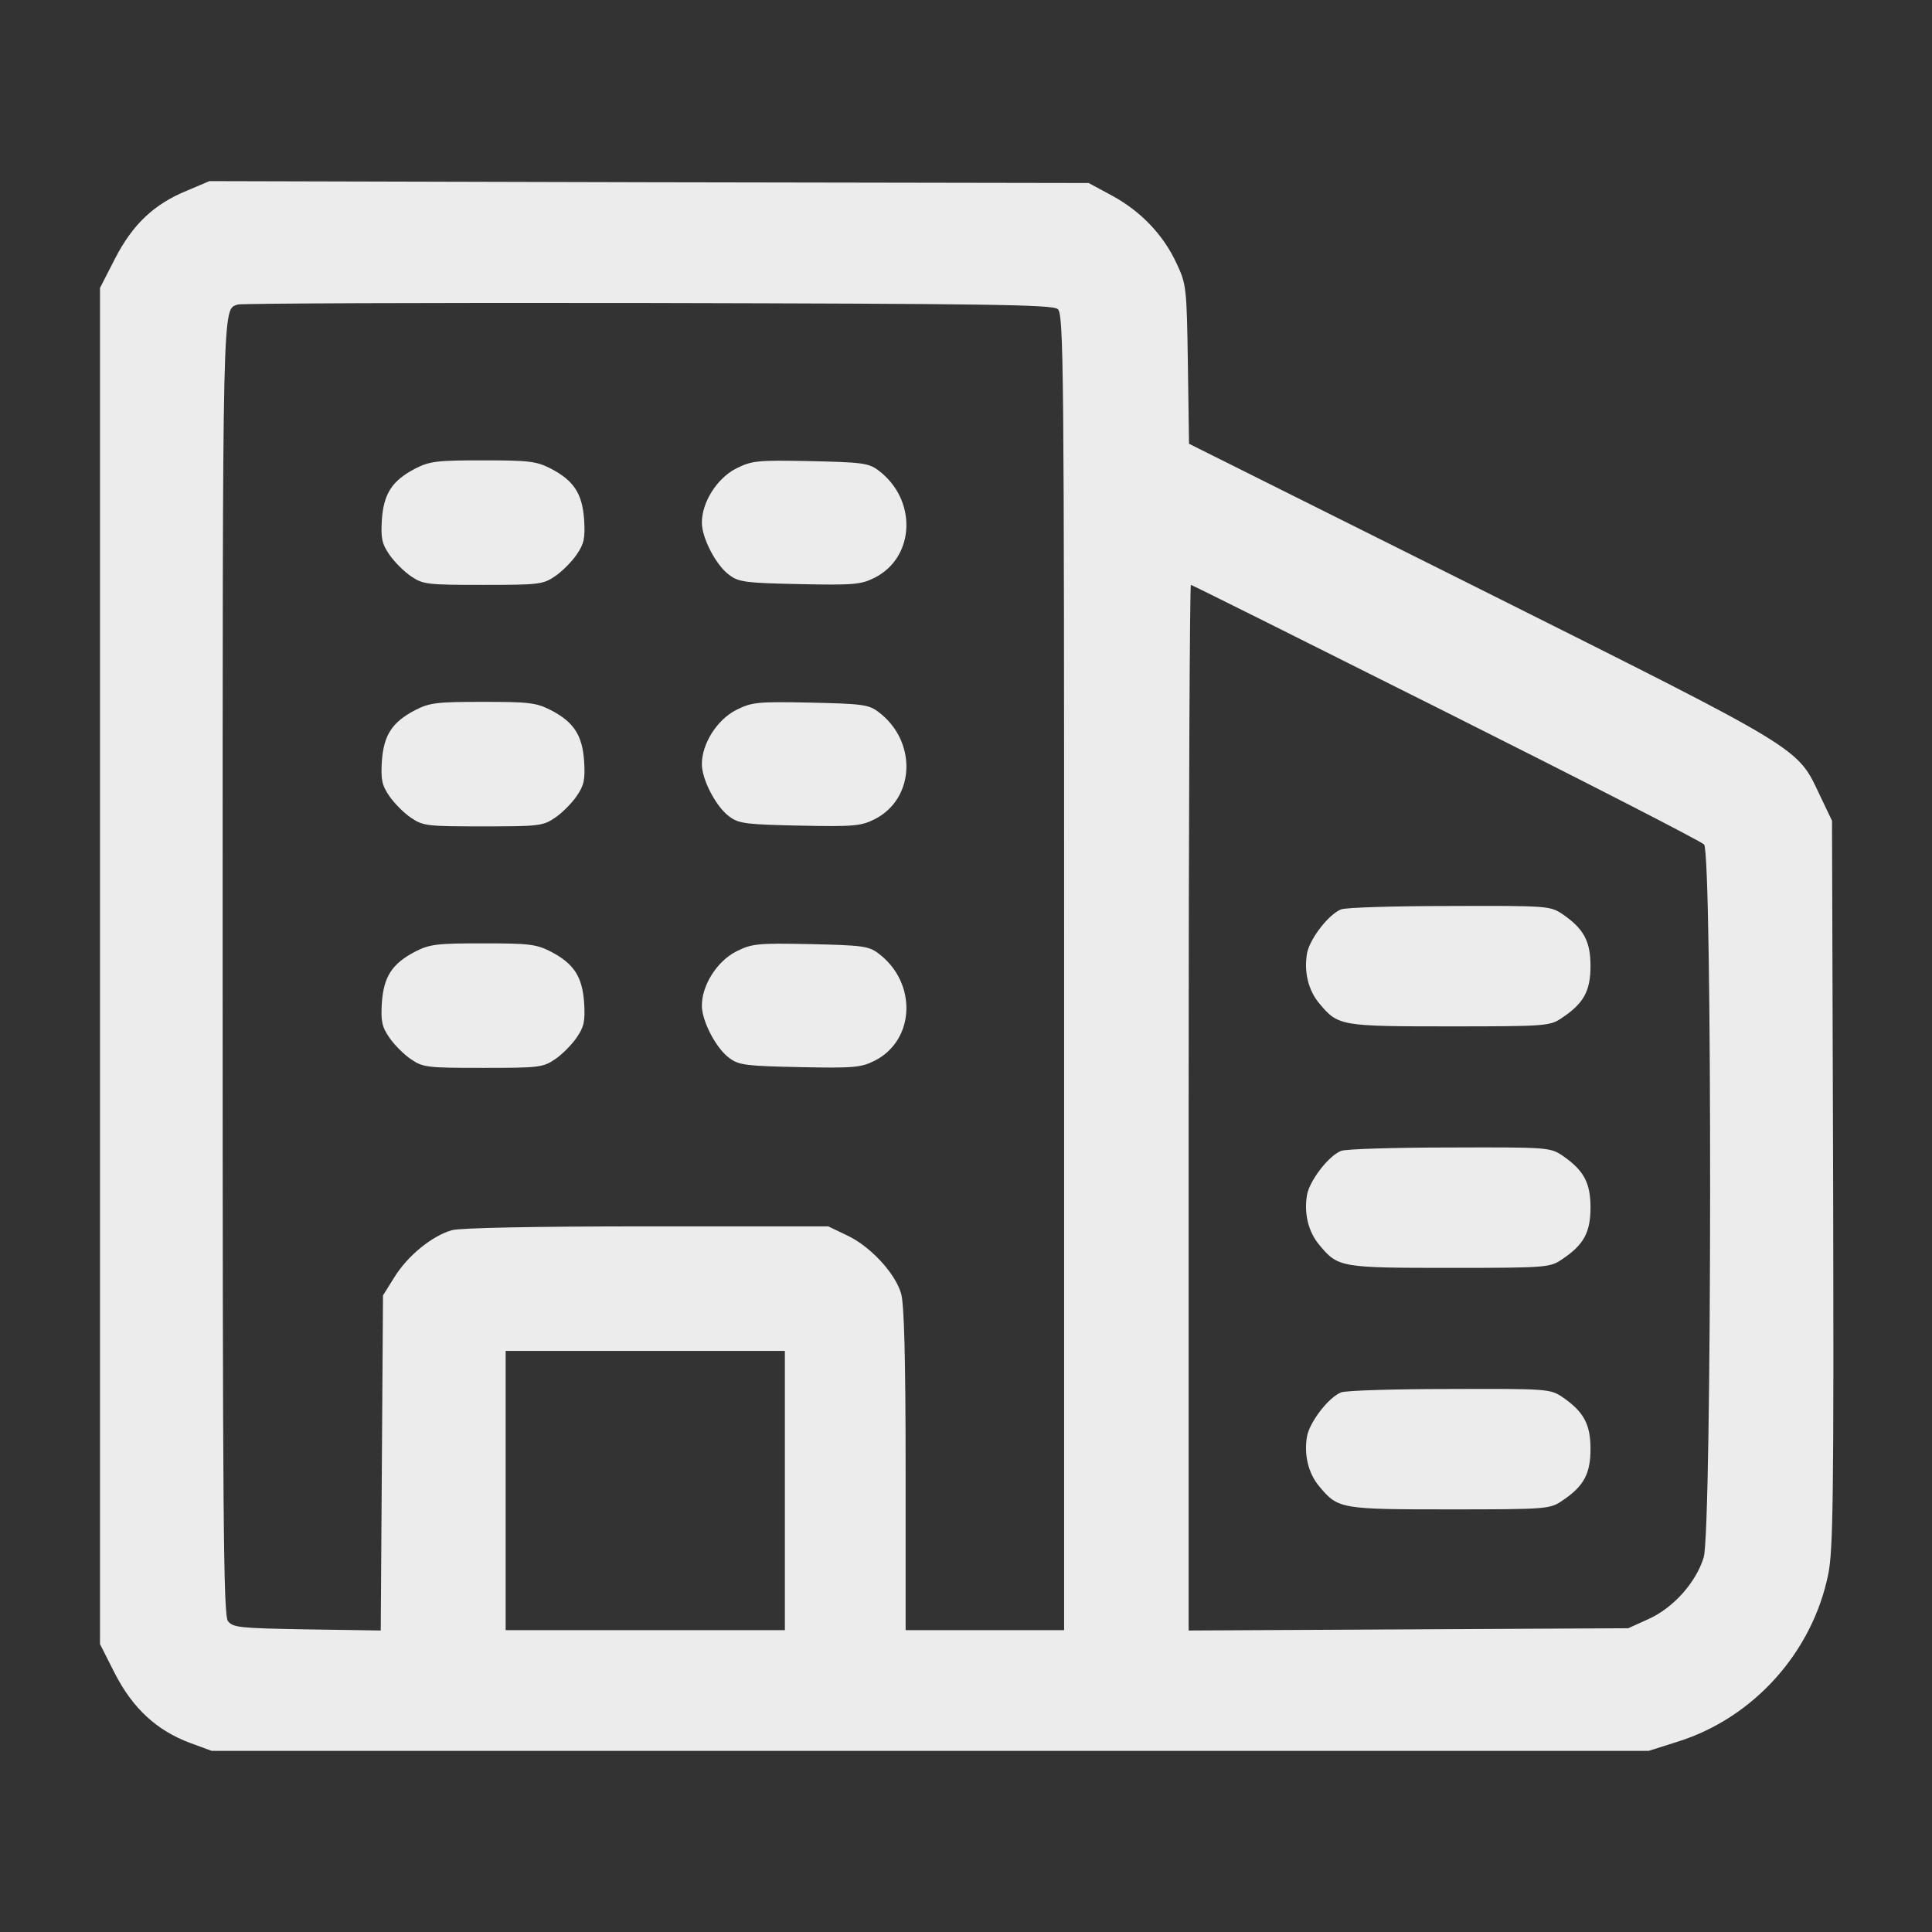 <svg xmlns="http://www.w3.org/2000/svg" version="1.0" width="512pt" height="512pt" viewBox="0 0 512 512" preserveAspectRatio="xMidYMid meet">
<rect x="0" y="0" width="512" height="512" fill="#333333" stroke="none"/>
<g transform="translate(0,512) scale(0.1,-0.1)" fill="#ececec" stroke="none">
<path d="M496 4615 c-88 -36 -144 -89 -191 -180 l-40 -78 0 -1797 0 -1797 40 -79 c47 -91 110 -150 199 -183 l57 -21 1904 0 1904 0 79 25 c199 63 355 236 397 443 13 63 15 208 13 1035 l-3 962 -32 67 c-61 129 -38 115 -897 545 l-775 387 -3 211 c-3 203 -4 212 -30 267 -35 76 -95 138 -170 179 l-63 34 -1165 2 -1165 3 -59 -25z m2307 -314 c16 -12 17 -147 17 -1757 l0 -1744 -210 0 -210 0 0 426 c0 298 -4 439 -12 466 -16 55 -83 126 -143 154 l-50 24 -480 0 c-300 0 -494 -4 -517 -10 -53 -15 -118 -68 -153 -125 l-30 -48 -3 -444 -3 -444 -195 3 c-180 3 -197 5 -210 22 -12 17 -14 271 -14 1736 0 1790 -1 1738 40 1753 8 3 497 5 1086 4 891 -2 1074 -4 1087 -16z m1029 -1068 c369 -185 677 -343 684 -351 22 -21 21 -1816 -1 -1889 -20 -66 -80 -134 -147 -164 l-53 -24 -582 -3 -583 -3 0 1386 c0 762 3 1385 6 1385 3 0 307 -152 676 -337z m-1752 -2063 l0 -370 -370 0 -370 0 0 370 0 370 370 0 370 0 0 -370z" fill="#ececec"/>
<path d="M1100 3878 c-61 -32 -83 -66 -88 -135 -3 -49 0 -64 20 -93 13 -19 39 -45 57 -57 32 -22 44 -23 191 -23 147 0 159 1 191 23 18 12 44 38 57 57 20 29 23 44 20 93 -5 69 -27 103 -88 135 -39 20 -59 22 -180 22 -121 0 -141 -2 -180 -22z" fill="#ececec"/>
<path d="M1950 3878 c-50 -26 -90 -89 -90 -143 0 -41 38 -114 73 -139 25 -19 46 -21 187 -24 143 -3 162 -1 198 17 108 55 113 208 9 285 -25 19 -45 21 -180 24 -142 3 -155 1 -197 -20z" fill="#ececec"/>
<path d="M1100 3238 c-61 -32 -83 -66 -88 -135 -3 -49 0 -64 20 -93 13 -19 39 -45 57 -57 32 -22 44 -23 191 -23 147 0 159 1 191 23 18 12 44 38 57 57 20 29 23 44 20 93 -5 69 -27 103 -88 135 -39 20 -59 22 -180 22 -121 0 -141 -2 -180 -22z" fill="#ececec"/>
<path d="M1950 3238 c-50 -26 -90 -89 -90 -143 0 -41 38 -114 73 -139 25 -19 46 -21 187 -24 143 -3 162 -1 198 17 108 55 113 208 9 285 -25 19 -45 21 -180 24 -142 3 -155 1 -197 -20z" fill="#ececec"/>
<path d="M1100 2598 c-61 -32 -83 -66 -88 -135 -3 -49 0 -64 20 -93 13 -19 39 -45 57 -57 32 -22 44 -23 191 -23 147 0 159 1 191 23 18 12 44 38 57 57 20 29 23 44 20 93 -5 69 -27 103 -88 135 -39 20 -59 22 -180 22 -121 0 -141 -2 -180 -22z" fill="#ececec"/>
<path d="M1950 2598 c-50 -26 -90 -89 -90 -143 0 -41 38 -114 73 -139 25 -19 46 -21 187 -24 143 -3 162 -1 198 17 108 55 113 208 9 285 -25 19 -45 21 -180 24 -142 3 -155 1 -197 -20z" fill="#ececec"/>
<path d="M3554 2710 c-33 -13 -82 -77 -90 -115 -9 -50 3 -100 33 -135 49 -59 57 -60 346 -60 257 0 265 1 297 23 57 38 75 71 75 137 0 66 -18 99 -75 138 -32 21 -39 22 -299 21 -146 0 -275 -4 -287 -9z" fill="#ececec"/>
<path d="M3554 2070 c-33 -13 -82 -77 -90 -115 -9 -50 3 -100 33 -135 49 -59 57 -60 346 -60 257 0 265 1 297 23 57 38 75 71 75 137 0 66 -18 99 -75 138 -32 21 -39 22 -299 21 -146 0 -275 -4 -287 -9z" fill="#ececec"/>
<path d="M3554 1430 c-33 -13 -82 -77 -90 -115 -9 -50 3 -100 33 -135 49 -59 57 -60 346 -60 257 0 265 1 297 23 57 38 75 71 75 137 0 66 -18 99 -75 138 -32 21 -39 22 -299 21 -146 0 -275 -4 -287 -9z" fill="#ececec"/>
</g>
</svg>